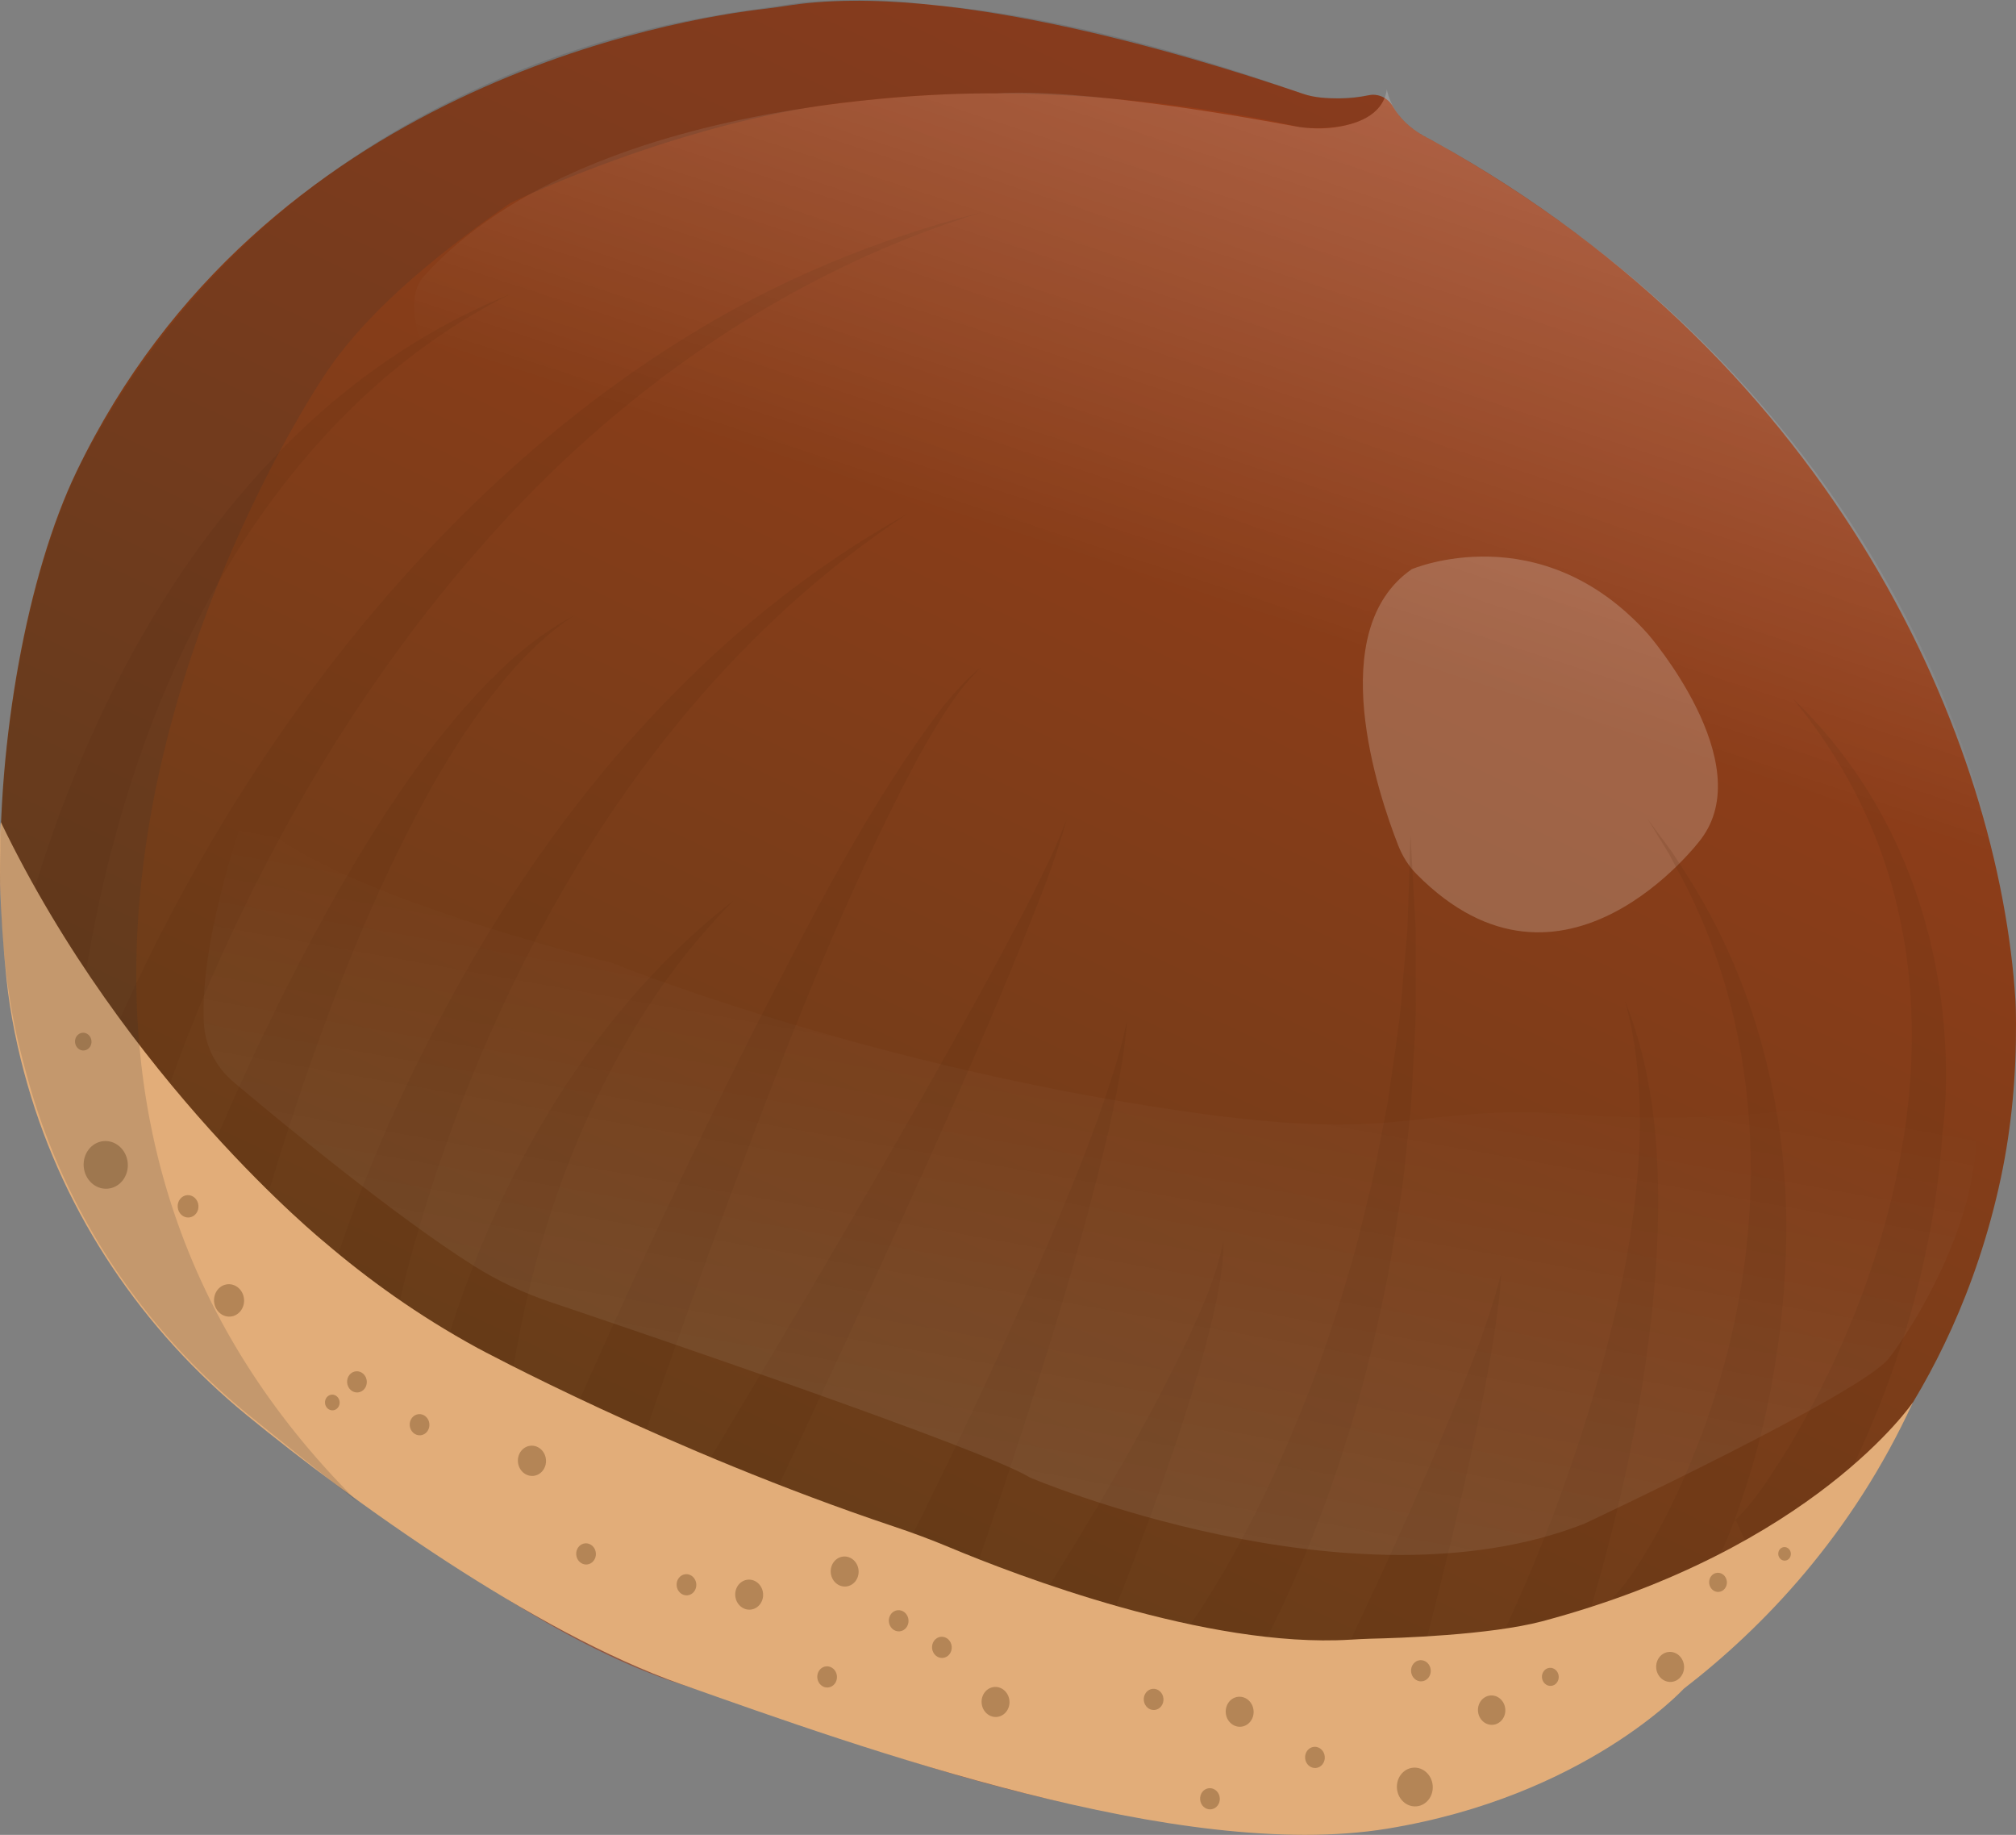 <svg xmlns="http://www.w3.org/2000/svg" viewBox="0 0 374.29 340.58"><rect x="0" y="0" width="374.29" height="340.58" fill="#808080" stroke="none"/><defs><linearGradient id="b" x1="260.77" y1="345.91" x2="124.41" y2="56.43" gradientTransform="matrix(1 0 0 -1 0 359.07)" gradientUnits="userSpaceOnUse"><stop offset="0" stop-color="#9b3d19"/><stop offset="1" stop-color="#633d19"/></linearGradient><linearGradient id="f" x1="205.48" y1="178.43" x2="185.05" y2="64.05" gradientTransform="matrix(1 0 0 -1 0 359.07)" gradientUnits="userSpaceOnUse"><stop offset="0" stop-color="#fff" stop-opacity="0"/><stop offset="1" stop-color="#fff" stop-opacity=".1"/></linearGradient><linearGradient id="h" x1="258.88" y1="348.75" x2="225.7" y2="247.13" gradientTransform="matrix(1 0 0 -1 0 359.07)" gradientUnits="userSpaceOnUse"><stop offset="0" stop-color="#fff" stop-opacity=".2"/><stop offset="1" stop-color="#fff" stop-opacity="0"/></linearGradient><style>.j{fill:#8d6238;opacity:.89;isolation:isolate}.q{opacity:.15}.r{fill:#562a0d}</style></defs><g id="a"><path d="M266.21 26.24C341.44 67.89 371.2 137.81 374.2 185.81c.05.79.08 2.31.09 4.05.06 9.64-.8 19.29-2.8 28.73-9.05 42.52-33.94 64.07-33.94 64.07-2.15 3.38-36.52 16.06-46.98 19.86-1.55.56-3.01 1.31-4.46 2.1-8.77 4.8-38.56 5.04-38.56 5.04-33 3-81-19-81-19-7-5-83-35-83-35-33-18-51-43-56-49-4.44-5.33-23.33-35.95-27.46-42.69-.58-26.25 4.89-57.3 14.12-76.45C48.7 15.94 125.78 3.47 142.35 1.59c2.1-.24 4.17-.62 6.27-.87 32.19-3.8 80.35 12.3 93.35 16.71 2.13.72 4.37.84 6.62.84 1.87 0 3.78-.21 5.48-.58 1.81-.4 3.64.49 4.55 2.1 1.07 1.88 3.11 4.24 7.01 6.12l.57.32Z" style="fill:url(#b)"/><path d="M259.59 156.92c-3.79-9.67-13.9-39.9 2.52-51.27 0 0 23.88-10.22 43.84 12.02 0 0 20.78 23.88 9.79 38.18 0 0-25.45 33.99-52.72 6.42-1.51-1.52-2.65-3.36-3.43-5.35Z" style="fill:#fff;opacity:.2;isolation:isolate"/></g><g id="c"><g class="q"><path class="r" d="M360.65 210.15c-1.48 22.21-7.8 43.96-17.57 63.98-3.55 6.76-7 13.9-12.66 19.34-.71.58-1.53 1.16-2.37 1.55l-5.73-12.78c-.24.11-.5.22-.69.42 4.32-3.95 7.5-9.36 10.69-14.4 21.01-35.59 32.03-82.19 12.32-120.73-3.23-6.37-7.25-12.36-11.83-17.93 35.22 33.86 27.84 80.55 27.84 80.55Z"/></g><g class="q"><path class="r" d="M16.11 175.79c-.12 1.16-.31 3.3-.42 4.44-.04-.27-.1-.93-.23-1.36-.59-1.1.95 1.22-1.44-2.66-3.57-3.24-6.52-2.55-8.81-1.16-2.84 2.51-1.75 2.04-2.15 2.33-.2.35-.36.73-.47 1.11.19-.45.83-3.14 1.08-3.98 9.79-36.69 27.34-72.78 56.12-98.19 10.37-9.11 22.16-16.52 34.79-21.66-36.62 18.47-59.59 55.37-71.17 93.57-3.19 10.36-5.59 20.91-7.36 31.59-.15.8-.31 1.9-.55 2.71-.15.47-.34.98-.59 1.4-.41.31.67-.13-2.19 2.39-2.32 1.42-5.28 2.11-8.87-1.17-2.41-3.9-.87-1.61-1.46-2.73-.26-.9-.28-1.91-.28-2.71 0-1.21.02-3.42.03-4.65l13.98.73Z"/></g><g class="q"><path class="r" d="M15.24 206.05C36.59 150.28 75.39 94.93 126.56 63.09c17.19-10.85 36.12-18.7 55.64-23.66-36.09 11.13-67.71 33.36-92.47 61.53-14.81 16.75-27.43 35.4-38.02 55.03-8.76 16.32-16.33 33.29-22.09 50.88-.36 1.13-.74 2.35-1.03 3.36l-13.36-4.18h.01Z"/></g><g class="q"><path class="r" d="M33.41 228.14c8.25-21.47 17.8-42.24 29.11-62.24 8.52-14.83 17.96-29.44 30.27-41.43 4.12-3.95 8.65-7.52 13.68-10.14-4.73 3.12-8.79 7.07-12.41 11.34-7.22 8.58-12.98 18.26-18.09 28.21-7.66 14.95-13.86 30.62-19.37 46.48-3.6 10.49-7 21.31-9.83 31.97l-13.36-4.19Z"/></g><g class="q"><path class="r" d="M59.52 243.32c6.53-22.82 16.36-44.62 28.21-65.13 19.51-33.58 46.51-63.83 80.68-82.76-32.2 21.19-56.3 52.5-72.97 86.89a295.114 295.114 0 0 0-16.66 42.34c-1.94 6.29-3.65 12.65-5.06 19.07-.19.88-.39 1.84-.53 2.61l-13.67-3.02Z"/></g><g class="q"><path class="r" d="M80.91 256.23c9.06-33.88 27.36-67.43 55.34-89.14-6.11 6.2-11.56 12.95-16.2 20.19-12.7 19.7-20.59 42.21-24.5 65.21-.31 1.94-.63 4.08-.81 6l-13.82-2.25h-.01Z"/></g><g class="q"><path class="r" d="M105.5 264.55c10.84-24.6 22.13-48.84 34.2-72.84 10.75-20.8 21.27-42.02 35.51-60.72 2.14-2.58 4.35-5.14 7-7.2-4.82 4.64-8.14 10.51-11.44 16.25-15.72 29.36-27.27 60.75-38.91 91.89-4.57 12.5-9.03 25.09-13.28 37.64l-13.07-5.02Z"/></g><g class="q"><path class="r" d="M130.08 273.67c17.92-29.85 35.72-59.86 52.49-90.38 4.15-7.61 8.32-15.34 12.02-23.18 1.16-2.31 2.48-5.58 3.44-8-1.12 4.13-2.62 8.48-4.11 12.45-11.07 28.52-23.98 56.28-36.7 84.08-4.89 10.58-9.81 21.12-14.81 31.67l-12.33-6.63Z"/></g><g class="q"><path class="r" d="M166.55 290.64c12.29-24.56 24.17-49.5 34.3-75.06 2.33-5.95 5-13.38 6.76-19.5.61-1.96 1.15-4.69 1.66-6.69-.54 6.63-2 13.98-3.45 20.51-4.77 20.26-10.97 40.2-17.43 59.97-2.9 8.8-5.86 17.53-8.98 26.32l-12.86-5.54Z"/></g><g class="q"><path class="r" d="M191.83 299.08c10.33-16.36 20.39-33.14 28.75-50.62 2.68-5.89 5.41-11.82 6.56-18.23.02 6.57-1.66 13.08-3.27 19.42-1.7 6.37-3.68 12.65-5.77 18.89-4.24 12.52-8.85 24.76-13.87 37.02l-12.41-6.49Z"/></g><g class="q"><path class="r" d="M218.92 304.52c9.41-13.04 16.67-27.77 22.68-42.67 3.61-8.75 6.9-18.91 9.52-28.05 1.27-4.41 2.49-9.96 3.64-14.43.72-3.36 2.18-11.19 2.87-14.64.75-5.62 2.2-14.16 2.59-19.77.11-1.35.98-11.16 1.09-12.45.16-4.69.4-12.8.56-17.53.27 4.79.71 12.89.97 17.55-.01 1.43.01 10.9 0 12.58.09 2.84-.15 7.18-.32 10.07l-.55 10.09-1.06 10.06c-.39 4.65-1.41 10.41-2.12 15.05-1.23 7.76-3.34 17.26-5.33 24.85-3.87 14.84-9.03 29.5-15.6 43.36-1.44 3.05-3.09 6.34-4.74 9.29-.9 1.64-1.72 3.08-2.78 4.74l-11.42-8.1Z"/></g><g class="q"><path class="r" d="M249.94 306.13c8.74-18.46 17.29-37.17 24.51-56.3 1.56-4.3 3.19-9.09 4.27-13.53-.13 1.57-.2 3.17-.39 4.75-1.3 11.01-3.69 22.05-6.09 32.85a999.218 999.218 0 0 1-9.18 37.11l-13.12-4.88Z"/></g><g class="q"><path class="r" d="M279.64 301.95c8.36-18.07 15.11-37.06 19.82-56.43 2.92-12.19 4.89-24.66 5.02-37.22-.03-7.57-.72-15.13-2.78-22.49 5.75 14.35 6.65 30.2 5.96 45.51-1.19 23.24-6.06 46.16-12.66 68.43-.77 2.51-1.51 4.93-2.41 7.54l-12.94-5.34Z"/></g><g class="q"><path class="r" d="M299.46 296.43c1.19-.92 3.01-3.52 4.26-5.34 5.21-7.95 9.22-16.73 12.53-25.72 11.84-32.07 12.55-69.17-2.87-100.23-1.09-2.18-2.37-4.45-3.5-6.62-.98-1.65-2.96-4.8-3.92-6.41 1.07 1.49 3.47 4.65 4.48 6.06 2.13 3.22 4.74 7.29 6.58 10.74 9.85 17.9 14.55 38.39 14.65 58.81-.13 25.37-6.17 53.1-19.59 74.95-1.36 2.03-3.04 4.14-5.08 5.57l-7.54-11.8Z"/></g></g><g id="d"><path d="M3.15 189.68C1.27 182.26.28 173.42.08 163.97c4.13 6.74 23.02 37.36 27.46 42.69 5 6 23 31 56 49 0 0 76 30 83 35 0 0 48 22 81 19 0 0 29.79-.24 38.56-5.04 1.45-.79 2.91-1.54 4.46-2.1 10.46-3.8 44.83-16.48 46.98-19.86-16 32-65 48-65 48-48 21-105-5-146-18-37.01-11.73-82.68-54.49-91.75-62.53-.97-.86-1.9-1.76-2.75-2.74-12.82-14.73-23.85-37.84-28.88-57.71Z" style="opacity:.6;fill:#9b3d19"/><path d="M126.55 312.65c-27.79-9.84-61.41-34.17-80.67-49.92-19.41-15.88-33.79-37.15-40.73-61.25-1.9-6.59-3.27-13.28-3.95-19.8-.61-5.84-1.04-12.22-1.17-17.71 0 0-.12-11.9.16-11.31 23.19 48.04 60.15 77.98 60.15 77.98 7.78 6.65 17.19 13.5 28.3 19.56 0 0 35.51 19.15 77.25 33.12 3.51 1.17 6.98 2.46 10.39 3.89 12.51 5.23 47.76 18.75 74.37 17.14 1.24-.07 2.48-.15 3.72-.18 5.41-.12 22.13-.67 31.9-3.22 50.47-13.44 68.89-40.67 68.89-40.67-11.32 24.63-27.76 41.77-42.56 53.18 0 0-18.35 19.98-55.12 25.98-38.3 6.25-97.18-14.85-130.92-26.8" style="fill:#e2ad79"/><g style="opacity:.6"><ellipse class="j" cx="156.82" cy="291.7" rx="2.59" ry="2.79" transform="rotate(-4.78 156.793 291.676)"/><ellipse class="j" cx="139.09" cy="295.99" rx="2.59" ry="2.79" transform="rotate(-4.78 139.093 295.977)"/><ellipse class="j" cx="166.85" cy="300.84" rx="1.83" ry="1.97" transform="rotate(-4.78 166.85 300.856)"/><ellipse class="j" cx="127.45" cy="294.16" rx="1.83" ry="1.97" transform="rotate(-4.78 127.408 294.17)"/><ellipse class="j" cx="98.76" cy="271.15" rx="2.61" ry="2.81" transform="rotate(-4.78 98.728 271.131)"/><ellipse class="j" cx="42.53" cy="241.38" rx="2.79" ry="3.01" transform="rotate(-4.78 42.486 241.423)"/><ellipse class="j" cx="19.63" cy="216.22" rx="4.1" ry="4.43" transform="rotate(-4.78 19.656 216.229)"/><ellipse class="j" cx="108.81" cy="288.43" rx="1.83" ry="1.97" transform="rotate(-4.78 108.805 288.473)"/><ellipse class="j" cx="331.32" cy="288.42" rx="1.17" ry="1.26" transform="rotate(-4.78 331.297 288.399)"/><ellipse class="j" cx="77.9" cy="264.45" rx="1.83" ry="1.97" transform="rotate(-4.78 77.884 264.501)"/><ellipse class="j" cx="66.27" cy="256.5" rx="1.83" ry="1.97" transform="rotate(-4.78 66.22 256.454)"/><ellipse class="j" cx="61.7" cy="260.32" rx="1.36" ry="1.46" transform="rotate(-4.78 61.737 260.347)"/><ellipse class="j" cx="34.92" cy="223.91" rx="1.93" ry="2.08" transform="rotate(-4.78 34.935 223.947)"/><ellipse class="j" cx="15.46" cy="193.34" rx="1.53" ry="1.65" transform="rotate(-4.78 15.45 193.373)"/><ellipse class="j" cx="153.56" cy="311.26" rx="1.83" ry="1.97" transform="rotate(-4.78 153.577 311.222)"/><ellipse class="j" cx="184.83" cy="315.91" rx="2.59" ry="2.79" transform="rotate(-4.78 184.824 315.886)"/><ellipse class="j" cx="276.94" cy="317.43" rx="2.54" ry="2.73" transform="rotate(-4.78 276.922 317.45)"/><ellipse class="j" cx="262.68" cy="331.7" rx="3.33" ry="3.6" transform="rotate(-4.78 262.645 331.735)"/><ellipse class="j" cx="230.16" cy="317.73" rx="2.59" ry="2.79" transform="rotate(-4.78 230.107 317.776)"/><ellipse class="j" cx="174.87" cy="305.77" rx="1.83" ry="1.97" transform="rotate(-4.78 174.926 305.753)"/><ellipse class="j" cx="214.18" cy="315.44" rx="1.83" ry="1.97" transform="rotate(-4.78 214.124 315.43)"/><ellipse class="j" cx="287.84" cy="311.25" rx="1.56" ry="1.68" transform="rotate(-4.78 287.859 311.307)"/><ellipse class="j" cx="310.07" cy="309.41" rx="2.59" ry="2.79" transform="rotate(-4.78 310.021 309.351)"/><ellipse class="j" cx="318.97" cy="293.71" rx="1.65" ry="1.78" transform="rotate(-4.78 318.952 293.764)"/><ellipse class="j" cx="244.13" cy="326.2" rx="1.83" ry="1.97" transform="rotate(-4.78 244.157 326.163)"/><ellipse class="j" cx="224.64" cy="333.88" rx="1.83" ry="1.97" transform="rotate(-4.78 224.635 333.869)"/><ellipse class="j" cx="263.8" cy="310.12" rx="1.83" ry="1.97" transform="rotate(-4.78 263.79 310.062)"/></g></g><path d="M45.89 149.73s-8.85 23.76-8.04 40.13c.21 4.24 2.21 8.18 5.45 10.92 8.84 7.46 29.87 24.85 44.77 34.24 4.42 2.78 9.17 4.99 14.12 6.66 18.68 6.3 80.56 27.36 89.05 32.58 0 0 59.89 25.48 102.89 8.57 0 0 51.41-24.09 56.57-30.72s21.04-32.04 14.81-51.46c0 0-34.98 8.96-70.98 6.32s-30.64 6.84-85.28-2.35-95.53-25.85-95.53-25.85-60.29-14.79-67.85-29.04h.01Z" style="fill:url(#f)" id="e"/><path d="M260.92 22.72s1.89 1.9 4.72 3.2C365.7 81.59 372.8 172.87 372.8 172.87c1.55 8.57-37.2 16.08-43.74 17.58-3.83.87-61.33-2.11-58.28-2.36 5.98-.49-23.34 3.35-23.34 3.35-19.99 2.11-49.35-10-49.35-10-4.3-2.8-50.74-19.18-50.74-19.18-20.22-9.98-31.42-24.16-34.52-27.55-2.75-3.02-14.55-20.42-17.13-24.25v-.03c-.65-15.1-25.34-49.84-17.09-59.05 31.87-35.57 106.22-34.05 106.22-34.05 15.87-1 46.37 4.39 55.33 6.06 2.89.54 5.85.61 8.74.07 3.76-.7 7.96-2.48 8.58-6.86 0 0 .49 3.33 3.45 6.13Z" style="fill:url(#h)" id="g"/><path d="M254.57 17.62c-2.48.38-6.39 1-10.98.26 0 0-.9-.16-3.91-1.22C205 4.38 181.11 1.57 174.74 1.11a60.42 60.42 0 0 1-3.8-.41c-7.43-.95-14.84-.81-21.07-.3-.79.06-1.57.16-2.36.27l-12.3 1.78c-.87.18-1.74.35-2.62.49-25 4.15-82.41 19.91-115.1 78.56-14.77 24.88-22.46 78.43-13.8 113.19.56 2.24 1.16 4.48 1.79 6.71 6.94 24.21 21.35 45.6 40.94 61.43 5.14 4.15 11.73 9.43 20.05 16-89.02-88.33-5.94-209.6-5.94-209.6 7.84-11.76 21.14-22.39 34.17-31.51.59-.33 33.86-16.21 65.25-19.02 41.93-4.87 81.45 4.93 81.45 4.93s12.8 1.56 15.65-5.43c0 0-1.17-.77-2.49-.57Z" style="fill:#333;opacity:.17;isolation:isolate" id="i"/></svg>